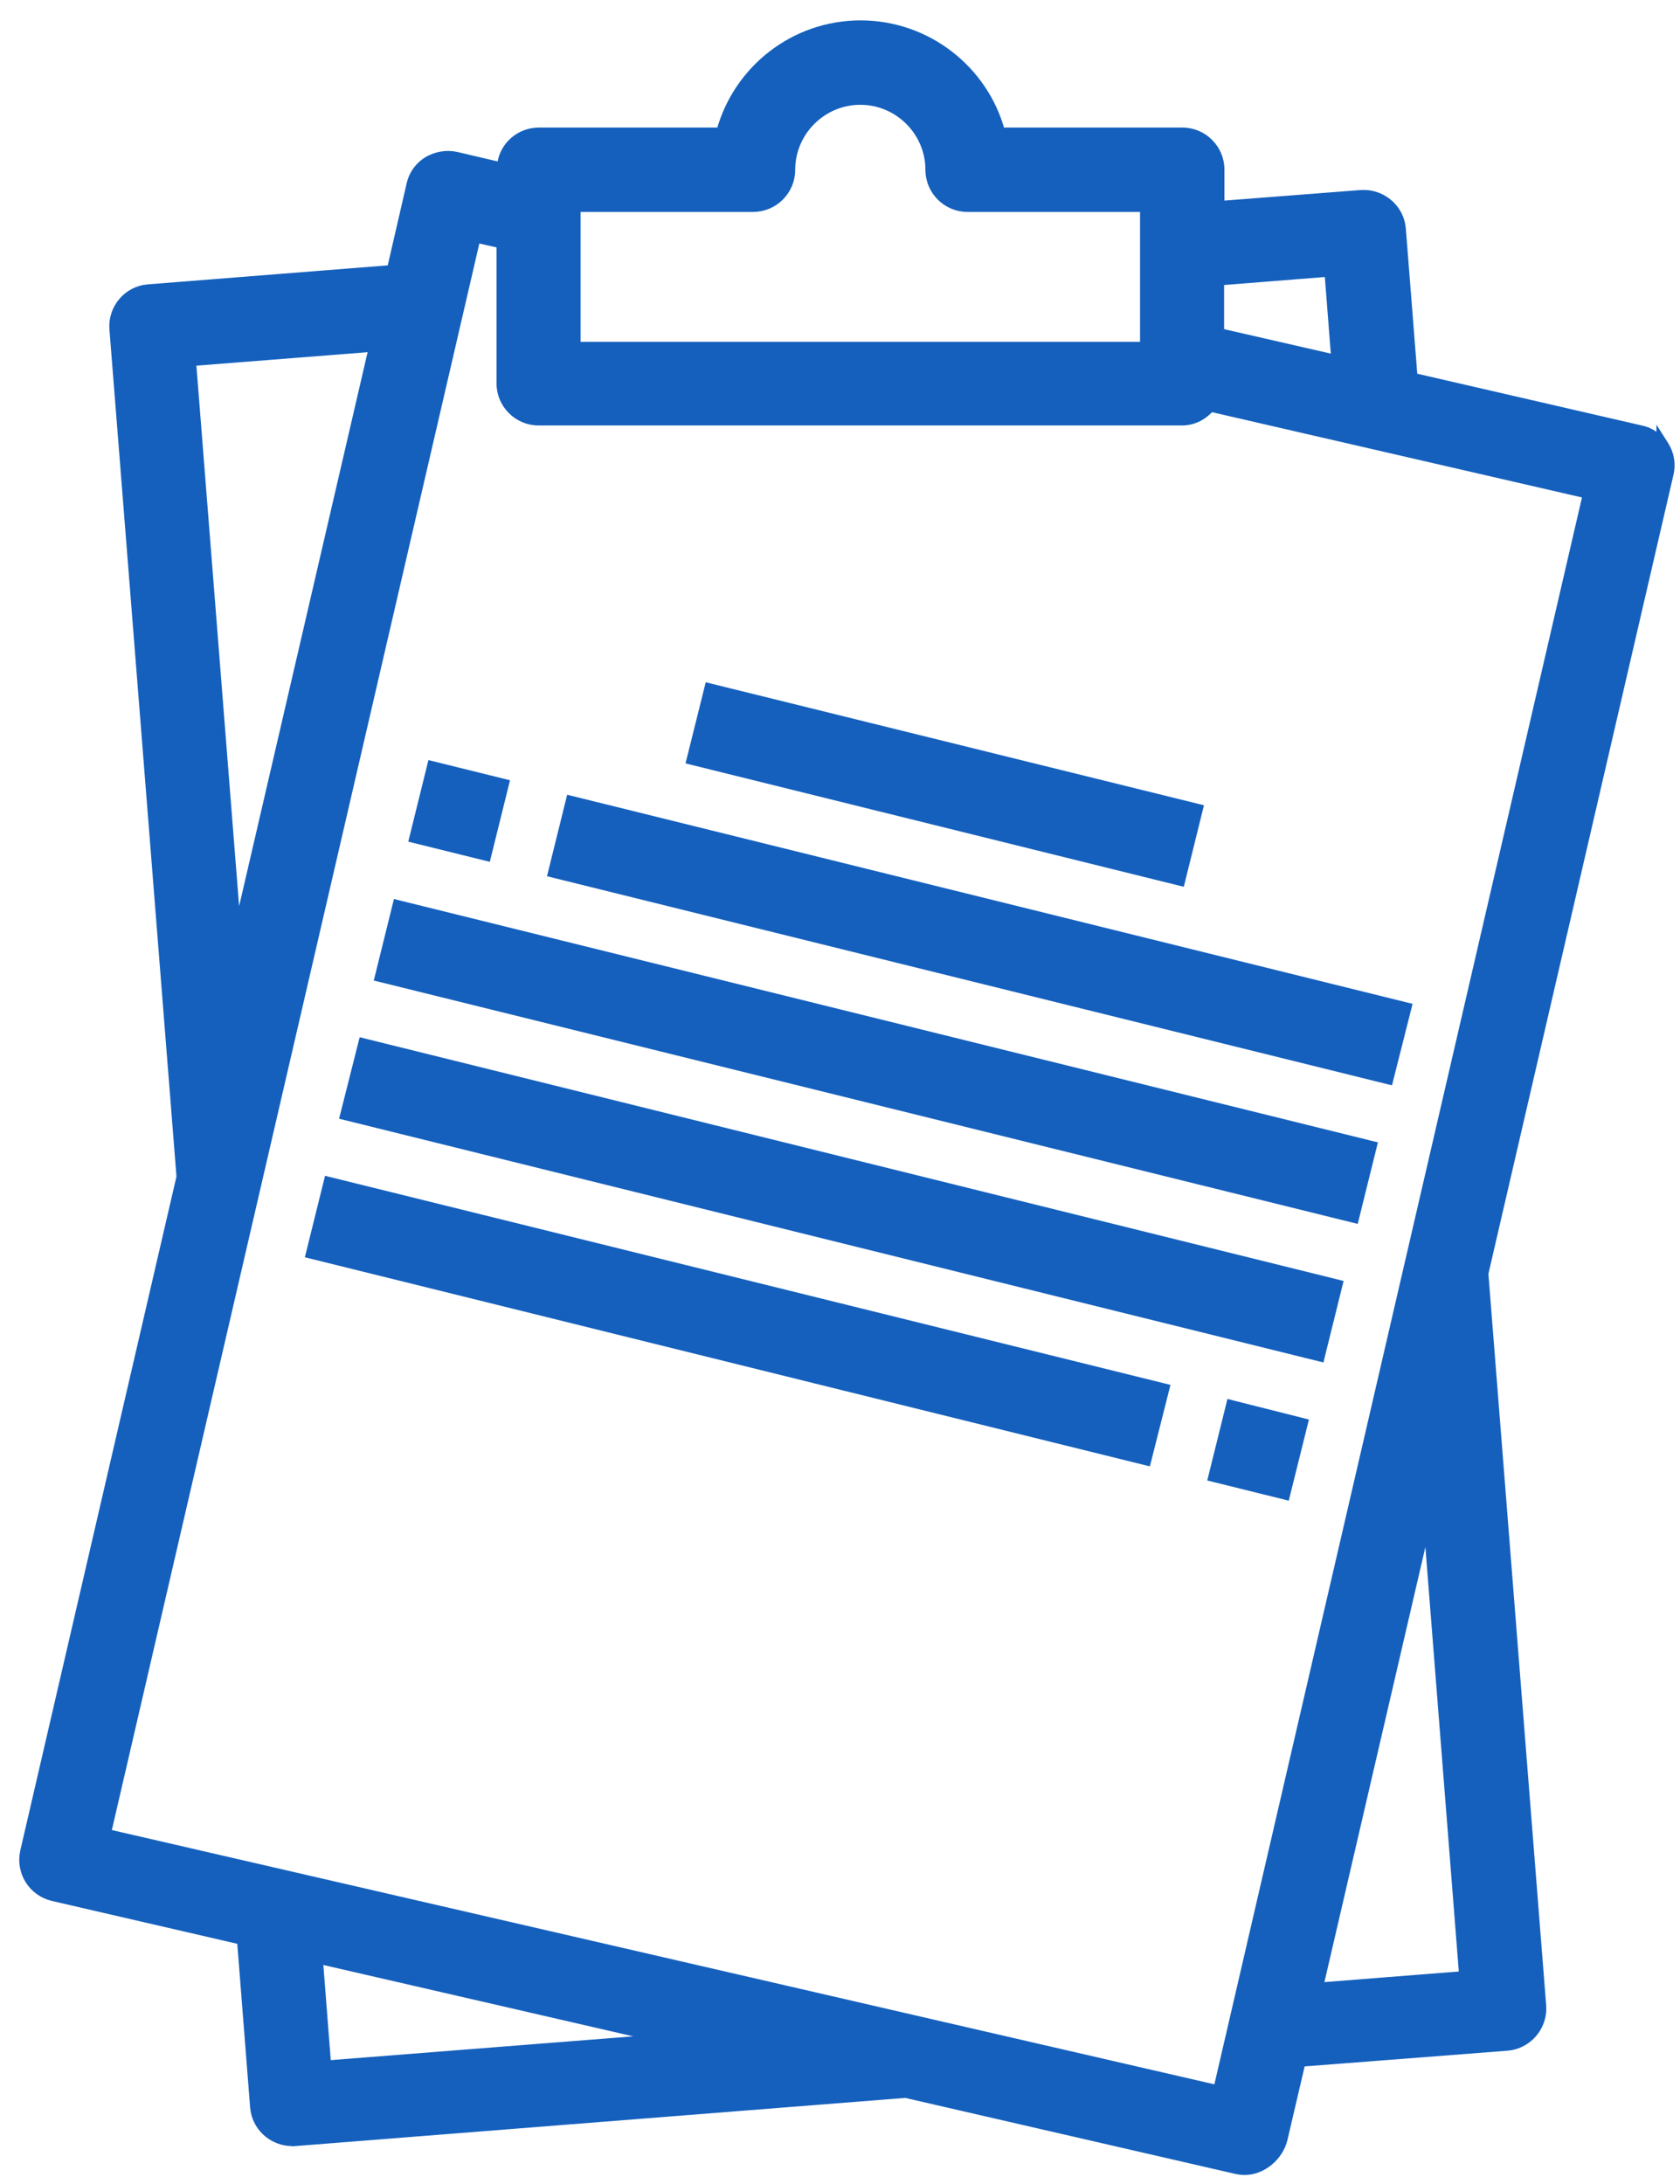 <svg xmlns="http://www.w3.org/2000/svg" width="80" height="104" viewBox="0 0 80 104" fill="none">
    <path d="M20.511 36.376L24.104 37.265L23.215 40.858L19.623 39.969L20.511 36.376Z" fill="#1560BD" stroke="#1560BD" stroke-width="0.3"/>
    <path d="M27.263 38.062L66.936 47.875L67.083 47.911L67.046 48.056L66.213 51.356L66.176 51.501L66.031 51.465L26.374 41.652L26.229 41.616L26.265 41.471L27.081 38.172L27.117 38.026L27.263 38.062Z" fill="#1560BD" stroke="#1560BD" stroke-width="0.3"/>
    <path d="M19.015 43.028L65.287 54.472L65.433 54.508L65.397 54.654L64.58 57.954L64.544 58.099L64.398 58.063L18.126 46.618L17.98 46.583L18.017 46.436L18.833 43.138L18.869 42.992L19.015 43.028Z" fill="#1560BD" stroke="#1560BD" stroke-width="0.3"/>
    <path d="M15.733 56.208L55.407 66.02L55.554 66.056L55.517 66.202L54.684 69.502L54.647 69.646L54.502 69.61L14.845 59.797L14.699 59.761L14.735 59.616L15.552 56.317L15.588 56.172L15.733 56.208Z" fill="#1560BD" stroke="#1560BD" stroke-width="0.3"/>
    <path d="M58.704 66.836L62.004 67.669L62.148 67.706L62.112 67.851L61.296 71.133L61.26 71.279L61.114 71.242L57.815 70.426L57.67 70.39L57.706 70.244L58.523 66.946L58.559 66.799L58.704 66.836Z" fill="#1560BD" stroke="#1560BD" stroke-width="0.3"/>
    <path d="M17.381 49.609L63.653 61.071L63.799 61.108L63.763 61.253L62.946 64.552L62.911 64.697L62.765 64.661L16.476 53.199L16.329 53.163L16.366 53.018L17.199 49.718L17.236 49.573L17.381 49.609Z" fill="#1560BD" stroke="#1560BD" stroke-width="0.3"/>
    <path d="M33.86 32.706L57.005 38.42L57.15 38.456L57.114 38.601L56.298 41.9L56.262 42.046L56.116 42.01L32.972 36.279L32.826 36.243L32.862 36.097L33.679 32.815L33.715 32.67L33.86 32.706Z" fill="#1560BD" stroke="#1560BD" stroke-width="0.3"/>
    <path d="M40.983 1.121C44.175 1.121 46.892 3.291 47.696 6.224H56.306C57.324 6.224 58.156 7.056 58.156 8.074V9.714L64.797 9.199H64.798L64.987 9.195C65.923 9.222 66.725 9.946 66.795 10.902L67.348 17.917L78.158 20.41H78.157C78.482 20.476 78.786 20.641 79.028 20.879V20.738L79.305 21.173C79.531 21.529 79.631 21.957 79.578 22.381L79.546 22.563L70.725 60.648L73.478 95.505V95.506L73.482 95.693C73.473 96.063 73.353 96.415 73.145 96.712L73.035 96.856C72.76 97.179 72.372 97.404 71.955 97.48L71.775 97.503L62.005 98.26L61.163 101.861C60.962 102.722 60.139 103.422 59.265 103.422C59.149 103.422 59.019 103.403 58.917 103.386L58.908 103.384L58.313 103.248L43.116 99.749L14.059 102.044L14.047 102.045V102.044H13.911C13.01 102.044 12.237 101.394 12.083 100.519L12.06 100.341L11.44 92.441L2.5 90.374H2.499C1.501 90.134 0.891 89.154 1.112 88.156V88.153L8.555 56.033L5.36 15.67V15.669C5.287 14.653 6.044 13.764 7.062 13.69L18.585 12.778L19.513 8.754L19.562 8.577C19.7 8.173 19.974 7.832 20.346 7.606L20.351 7.603C20.77 7.366 21.267 7.273 21.75 7.384H21.751L23.82 7.87C23.915 6.939 24.709 6.224 25.662 6.224H34.272C35.091 3.275 37.791 1.121 40.983 1.121ZM5.146 87.258L57.94 99.434L75.512 23.576L57.667 19.463C57.325 19.843 56.852 20.11 56.289 20.11H25.645C24.627 20.11 23.794 19.278 23.794 18.26V11.662L22.713 11.416L5.146 87.258ZM15.613 98.263L31.138 97.042L15.232 93.379L15.613 98.263ZM62.875 94.552L69.628 94.019L67.949 72.69L62.875 94.552ZM9.191 17.275L11.313 44.132L17.697 16.606L9.191 17.275ZM58.14 13.433V15.794L63.537 17.03L63.225 13.03L58.14 13.433ZM40.967 4.84C39.179 4.84 37.716 6.303 37.716 8.091C37.716 9.109 36.883 9.942 35.865 9.942H27.495V16.427H54.438V9.942H46.068C45.05 9.941 44.218 9.109 44.218 8.091C44.218 6.303 42.755 4.84 40.967 4.84Z" fill="#1560BD" stroke="#1560BD" stroke-width="0.3"/>
  </svg>